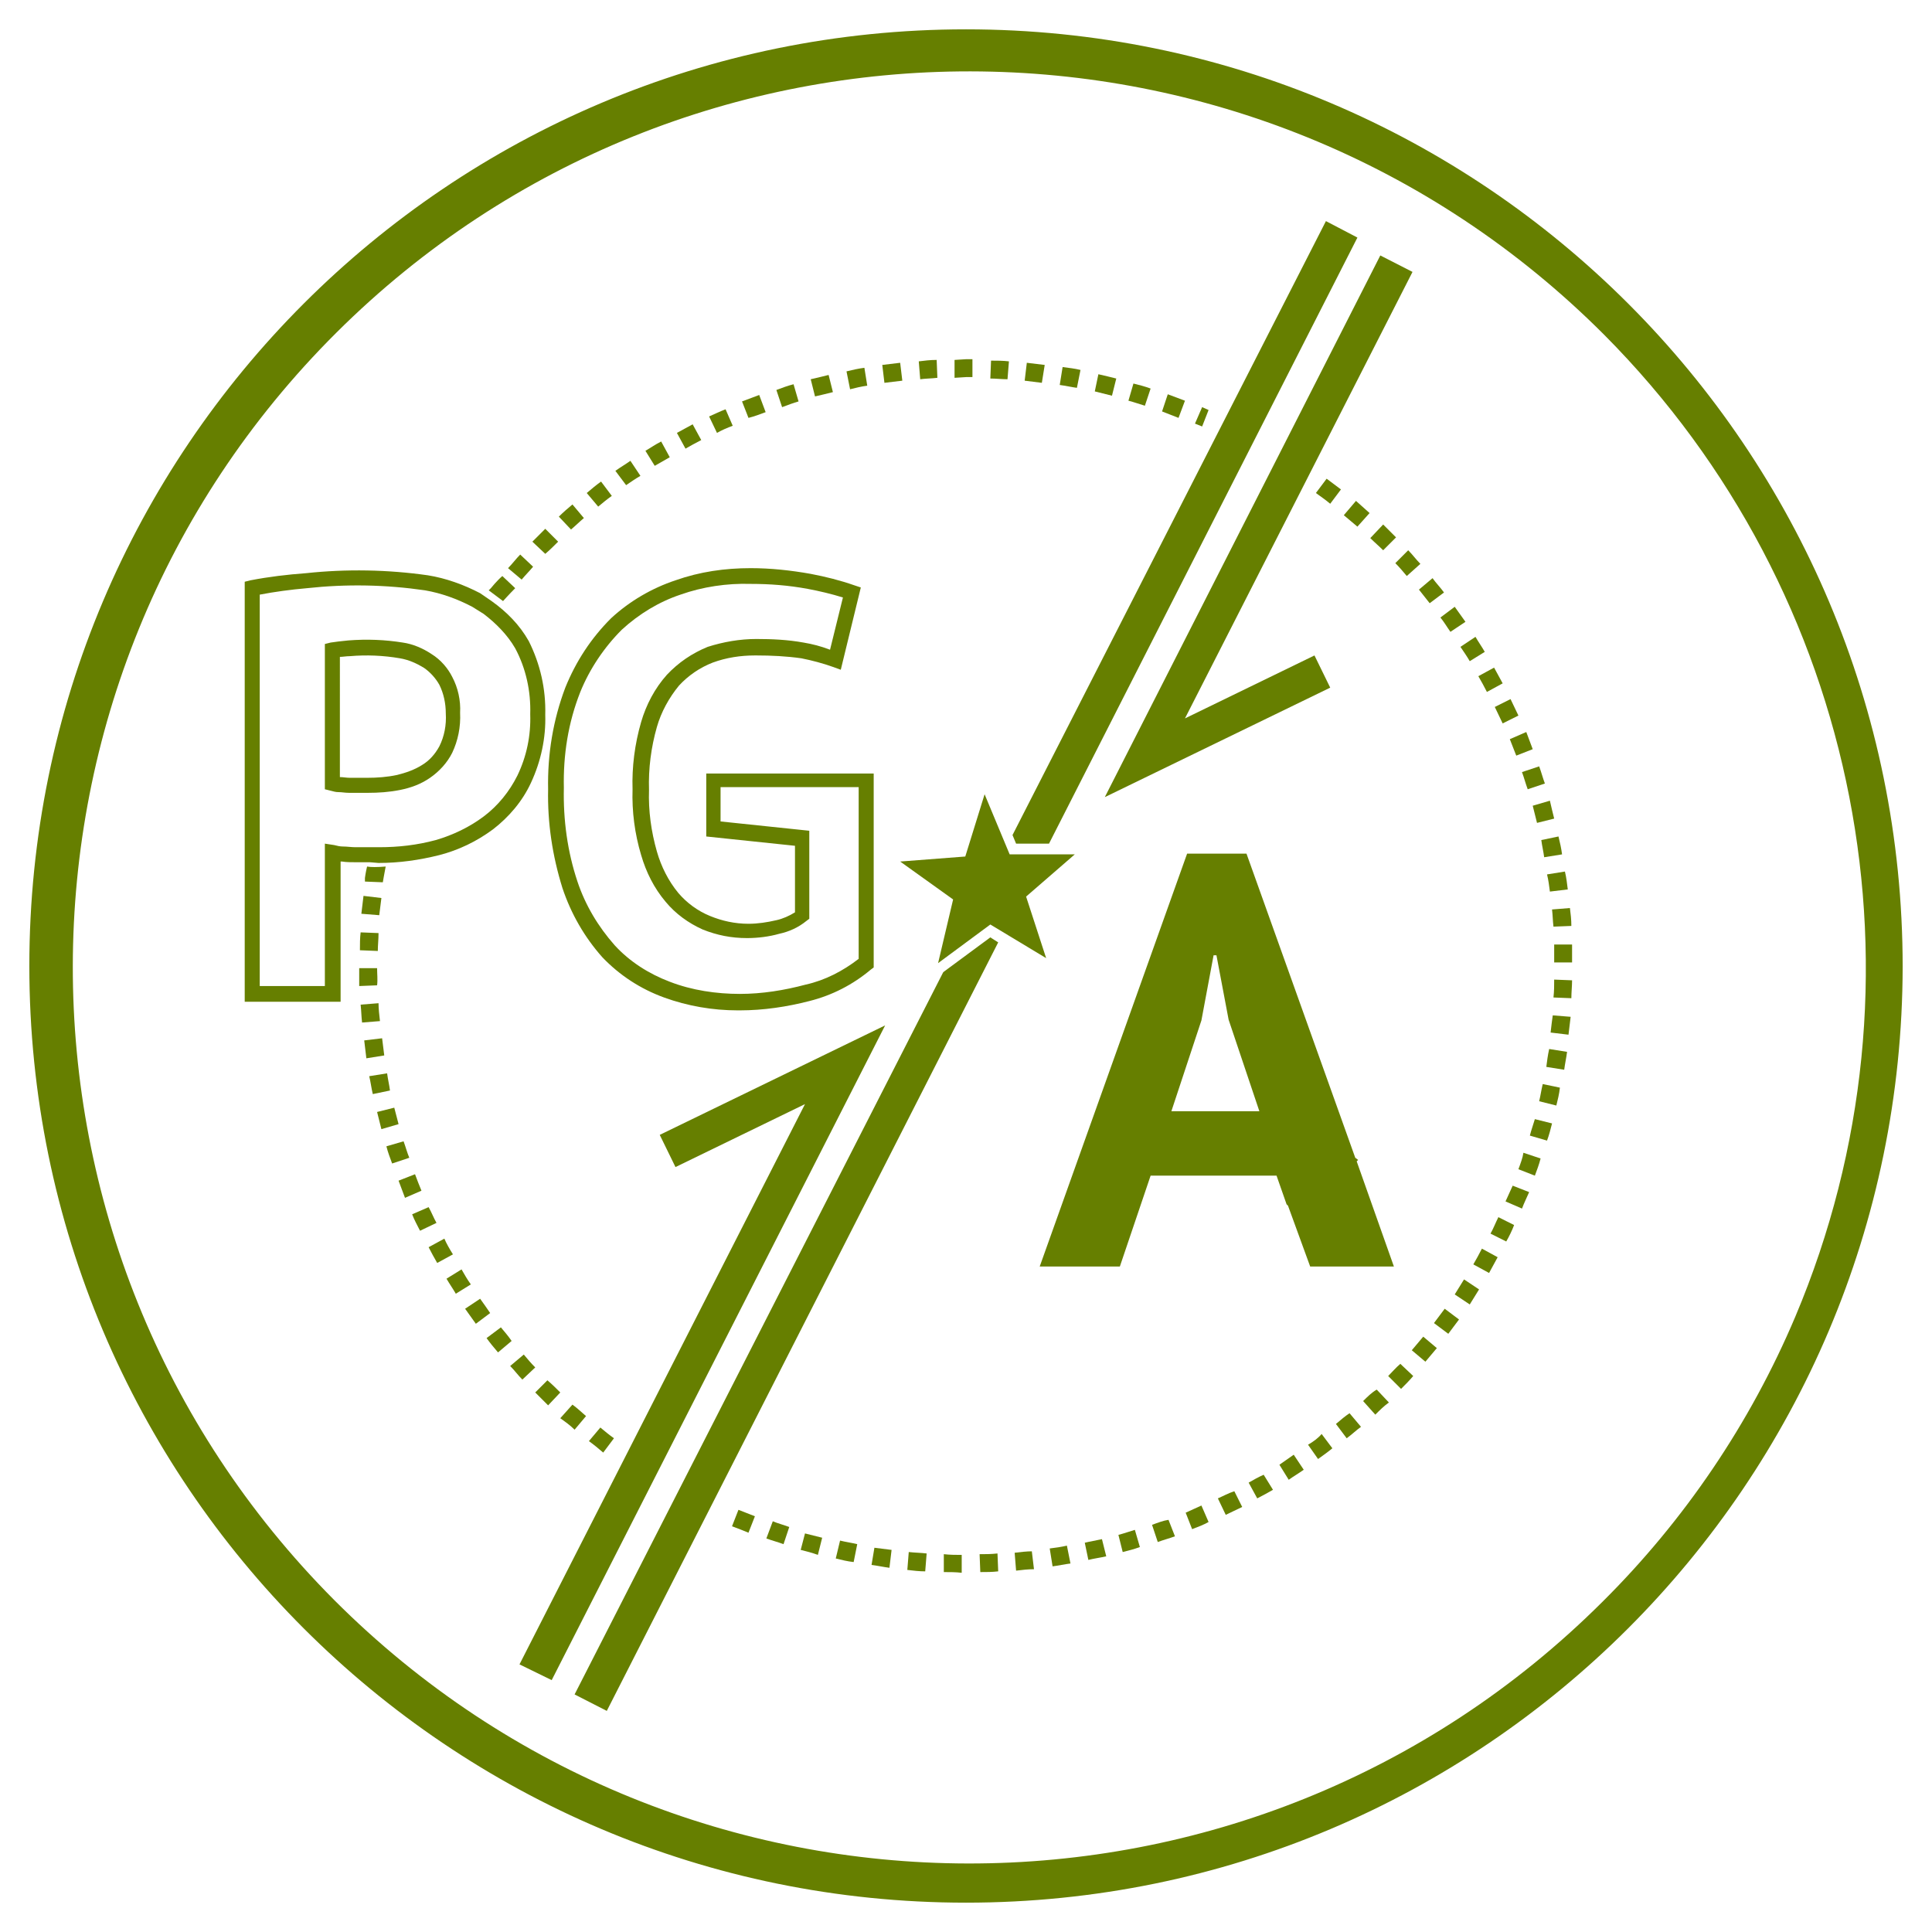 <?xml version="1.0" encoding="utf-8"?>
<!-- Generator: Adobe Illustrator 25.1.0, SVG Export Plug-In . SVG Version: 6.00 Build 0)  -->
<svg version="1.1" id="Capa_1" xmlns="http://www.w3.org/2000/svg" xmlns:xlink="http://www.w3.org/1999/xlink" x="0px" y="0px"
	 viewBox="0 0 27 27" style="enable-background:new 0 0 27 27;" xml:space="preserve">
<style type="text/css">
	.st0{fill:#667F00;}
</style>
<g>
	<path class="st0" d="M13.5,0.41C6.27,0.41,0.41,6.27,0.41,13.5c0,7.23,5.86,13.09,13.09,13.09c7.23,0,13.08-5.86,13.09-13.08
		C26.59,6.27,20.73,0.41,13.5,0.41C13.5,0.41,13.5,0.41,13.5,0.41z M22.39,22.39c-4.9,4.88-12.83,4.87-17.72-0.03
		C-0.21,17.46-0.2,9.53,4.7,4.65c4.9-4.88,12.83-4.87,17.72,0.03c3.59,3.61,4.65,9.03,2.67,13.72
		C24.46,19.89,23.54,21.25,22.39,22.39z"/>
	<polygon class="st0" points="18.59,9.61 18.37,9.16 16.56,10.04 19.74,3.8 19.29,3.57 15.44,11.14 	"/>
	<polygon class="st0" points="9.22,15.86 9.44,16.31 11.25,15.43 7.26,23.26 7.71,23.48 12.37,14.33 	"/>
	<path class="st0" d="M5.29,12.06L5.29,12.06c0.29,0,0.57-0.04,0.85-0.11c0.27-0.07,0.52-0.19,0.75-0.36
		c0.22-0.17,0.41-0.39,0.53-0.65c0.14-0.3,0.21-0.63,0.2-0.95c0.01-0.36-0.07-0.71-0.23-1.03C7.26,8.73,7.08,8.55,6.87,8.4
		L6.71,8.29C6.48,8.17,6.23,8.08,5.98,8.04c-0.56-0.08-1.14-0.09-1.7-0.03C4.01,8.03,3.76,8.06,3.5,8.11L3.42,8.13V14h1.34v-1.96
		l0.02,0c0.06,0.01,0.13,0.01,0.2,0.01c0.07,0,0.13,0,0.19,0L5.29,12.06z M4.79,11.83c-0.04,0-0.08-0.01-0.12-0.02l-0.13-0.02v1.99
		H3.63V8.31c0.21-0.04,0.43-0.07,0.66-0.09c0.55-0.06,1.1-0.05,1.65,0.03C6.17,8.29,6.39,8.37,6.6,8.48l0.16,0.1
		C6.93,8.71,7.09,8.87,7.2,9.06c0.15,0.28,0.22,0.6,0.21,0.92c0.01,0.3-0.05,0.59-0.18,0.86c-0.11,0.22-0.27,0.42-0.47,0.57
		c-0.2,0.15-0.43,0.26-0.67,0.33c-0.26,0.07-0.52,0.1-0.79,0.1H5.16c-0.06,0-0.12,0-0.19,0C4.91,11.84,4.85,11.83,4.79,11.83
		L4.79,11.83z"/>
	<path class="st0" d="M6.01,10.87c0.13-0.09,0.24-0.21,0.31-0.35c0.08-0.17,0.12-0.36,0.11-0.56c0.01-0.17-0.03-0.35-0.11-0.5
		C6.26,9.34,6.16,9.22,6.03,9.14c-0.12-0.08-0.26-0.14-0.4-0.16C5.38,8.94,5.13,8.93,4.87,8.95c-0.1,0.01-0.19,0.02-0.25,0.03
		L4.54,9v2.03l0.08,0.02c0.04,0.01,0.07,0.02,0.11,0.02c0.05,0,0.09,0.01,0.15,0.01c0.05,0,0.1,0,0.15,0h0.11
		c0.15,0,0.3-0.01,0.45-0.04C5.74,11.01,5.88,10.96,6.01,10.87z M5.13,10.87h-0.1c-0.04,0-0.09,0-0.14,0
		c-0.05,0-0.09-0.01-0.14-0.01h0V9.18c0.04,0,0.09-0.01,0.14-0.01c0.23-0.02,0.47-0.01,0.7,0.03c0.12,0.02,0.23,0.07,0.33,0.13
		c0.09,0.06,0.17,0.15,0.22,0.24c0.06,0.12,0.09,0.26,0.09,0.4c0.01,0.16-0.02,0.32-0.09,0.46C6.08,10.54,6,10.63,5.9,10.69
		c-0.11,0.07-0.23,0.11-0.35,0.14C5.41,10.86,5.27,10.87,5.13,10.87z"/>
	<path class="st0" d="M7.9,9.61c-0.17,0.45-0.25,0.93-0.24,1.42c-0.01,0.47,0.06,0.93,0.2,1.38c0.12,0.36,0.31,0.69,0.56,0.97
		c0.24,0.25,0.53,0.44,0.86,0.56c0.33,0.12,0.68,0.18,1.03,0.18l0.03,0c0.33,0,0.66-0.05,0.97-0.13c0.32-0.08,0.61-0.23,0.86-0.44
		l0.04-0.03v-2.71H9.87v0.88l1.24,0.13v0.93c-0.08,0.05-0.17,0.09-0.26,0.11c-0.13,0.03-0.26,0.05-0.39,0.05
		c-0.19,0-0.37-0.04-0.54-0.11c-0.17-0.07-0.32-0.18-0.44-0.32c-0.14-0.17-0.24-0.37-0.3-0.58c-0.08-0.28-0.12-0.57-0.11-0.86
		c-0.01-0.3,0.03-0.6,0.11-0.88c0.06-0.21,0.17-0.41,0.31-0.58c0.13-0.14,0.29-0.25,0.47-0.32c0.19-0.07,0.39-0.1,0.59-0.1h0.02
		c0.21,0,0.42,0.01,0.63,0.04c0.15,0.03,0.3,0.07,0.44,0.12l0.11,0.04l0.28-1.15l-0.09-0.03c-0.2-0.07-0.4-0.12-0.61-0.16
		c-0.28-0.05-0.56-0.08-0.84-0.08c-0.36,0-0.71,0.05-1.05,0.17C9.11,8.22,8.8,8.4,8.54,8.64C8.26,8.92,8.05,9.24,7.9,9.61z
		 M9.51,8.31c0.31-0.11,0.65-0.16,0.98-0.15c0.27,0,0.53,0.02,0.8,0.07c0.16,0.03,0.33,0.07,0.49,0.12l-0.18,0.73
		C11.47,9.03,11.35,9,11.23,8.98c-0.22-0.04-0.44-0.05-0.66-0.05c-0.23,0-0.46,0.04-0.68,0.11C9.67,9.13,9.48,9.26,9.32,9.43
		c-0.17,0.19-0.29,0.42-0.36,0.66c-0.09,0.31-0.13,0.63-0.12,0.94c-0.01,0.31,0.03,0.62,0.12,0.92c0.07,0.24,0.18,0.46,0.34,0.65
		c0.14,0.17,0.32,0.3,0.52,0.39c0.2,0.08,0.4,0.12,0.62,0.12c0.15,0,0.31-0.02,0.45-0.06c0.14-0.03,0.27-0.09,0.38-0.18l0.04-0.03
		v-1.23l-1.24-0.13v-0.48H12v2.4c-0.22,0.17-0.47,0.3-0.74,0.36c-0.3,0.08-0.61,0.13-0.92,0.13c-0.33,0-0.67-0.05-0.98-0.17
		c-0.29-0.11-0.56-0.28-0.77-0.51c-0.23-0.26-0.41-0.56-0.52-0.89c-0.14-0.42-0.2-0.86-0.19-1.31v0c-0.01-0.46,0.06-0.91,0.23-1.34
		C8.24,9.35,8.44,9.05,8.69,8.8C8.93,8.58,9.21,8.41,9.51,8.31z"/>
	<path class="st0" d="M19.48,17.7l-0.52-1.47l0.02-0.02l-0.04-0.03l-1.52-4.25h-0.83l-2.06,5.77h1.12l0.43-1.27h1.76l0.14,0.4l0,0
		L18,16.85l0.31,0.85L19.48,17.7z M16.37,15.53l0.42-1.27l0.17-0.91H17l0.17,0.9l0.43,1.28H16.37z"/>
	<polygon class="st0" points="14.66,11.79 18.97,3.32 18.53,3.09 14.15,11.67 14.2,11.79 	"/>
	<polygon class="st0" points="13.19,13.58 13.18,13.59 8.03,23.68 8.48,23.91 13.95,13.17 13.84,13.1 	"/>
	<polygon class="st0" points="12.58,12.04 13.32,12.57 13.11,13.46 13.84,12.92 14.62,13.39 14.34,12.53 15.02,11.94 14.11,11.94 
		13.76,11.1 13.49,11.97 	"/>
	<path class="st0" d="M5.03,13.28l0.25,0.01c0-0.08,0.01-0.16,0.01-0.25l-0.25-0.01C5.03,13.11,5.03,13.19,5.03,13.28z"/>
	<path class="st0" d="M5.33,12.55l-0.25-0.03c-0.01,0.08-0.02,0.17-0.03,0.25l0.25,0.02C5.31,12.71,5.32,12.63,5.33,12.55z"/>
	<path class="st0" d="M7.48,19.46c0.06,0.06,0.12,0.12,0.18,0.18l0.17-0.18c-0.06-0.06-0.12-0.12-0.18-0.17L7.48,19.46z"/>
	<path class="st0" d="M8.23,20.14c0.07,0.05,0.13,0.1,0.2,0.16l0.15-0.2c-0.07-0.05-0.13-0.1-0.19-0.15L8.23,20.14z"/>
	<path class="st0" d="M8.03,19.98l0.16-0.19c-0.06-0.05-0.12-0.11-0.19-0.16l-0.17,0.19C7.9,19.87,7.97,19.92,8.03,19.98z"/>
	<path class="st0" d="M6.71,18.15l-0.21,0.14c0.05,0.07,0.1,0.14,0.15,0.21l0.2-0.15C6.81,18.29,6.76,18.22,6.71,18.15z"/>
	<path class="st0" d="M6.21,17.31l-0.22,0.12c0.04,0.08,0.08,0.15,0.12,0.22l0.22-0.12C6.28,17.45,6.24,17.38,6.21,17.31z"/>
	<path class="st0" d="M5.99,16.87l-0.23,0.1c0.03,0.08,0.07,0.15,0.11,0.23l0.23-0.11C6.06,17.02,6.03,16.94,5.99,16.87z"/>
	<path class="st0" d="M6.45,17.74l-0.21,0.13c0.04,0.07,0.09,0.14,0.13,0.21l0.21-0.13C6.53,17.88,6.49,17.81,6.45,17.74z"/>
	<path class="st0" d="M7.2,8.22L7.02,8.05C6.94,8.12,6.86,8.22,6.86,8.22l0,0L6.83,8.25l0.2,0.15C7.03,8.4,7.12,8.3,7.2,8.22z"/>
	<path class="st0" d="M5.64,15.95l-0.24,0.07c0.02,0.08,0.05,0.16,0.08,0.24l0.24-0.08C5.69,16.11,5.67,16.03,5.64,15.95z"/>
	<path class="st0" d="M5.8,16.41L5.57,16.5c0.03,0.08,0.06,0.16,0.09,0.24l0.23-0.1C5.86,16.57,5.83,16.49,5.8,16.41z"/>
	<path class="st0" d="M7.48,19.11c-0.06-0.06-0.11-0.12-0.16-0.18l-0.19,0.16c0.06,0.06,0.11,0.13,0.17,0.19L7.48,19.11z"/>
	<path class="st0" d="M5.34,14.51l-0.25,0.03c0.01,0.08,0.02,0.17,0.03,0.25l0.25-0.04C5.36,14.67,5.35,14.59,5.34,14.51z"/>
	<path class="st0" d="M5.51,15.48l-0.24,0.06c0.02,0.08,0.04,0.16,0.06,0.24l0.24-0.07C5.55,15.63,5.53,15.56,5.51,15.48z"/>
	<path class="st0" d="M5.29,14.02l-0.25,0.02c0.01,0.09,0.01,0.17,0.02,0.25l0.25-0.02C5.3,14.18,5.29,14.1,5.29,14.02z"/>
	<path class="st0" d="M5.41,15l-0.25,0.04c0.02,0.08,0.03,0.17,0.05,0.25l0.24-0.05C5.44,15.16,5.42,15.08,5.41,15z"/>
	<path class="st0" d="M5.27,13.53l-0.25,0c0,0.08,0,0.17,0,0.25l0.25-0.01C5.28,13.69,5.27,13.61,5.27,13.53z"/>
	<path class="st0" d="M7,18.55l-0.2,0.15c0.05,0.07,0.1,0.13,0.16,0.2l0.19-0.16C7.11,18.68,7.05,18.61,7,18.55z"/>
	<path class="st0" d="M19.15,7.52c0.06,0.06,0.12,0.11,0.18,0.17l0.18-0.18c-0.06-0.06-0.12-0.12-0.18-0.18L19.15,7.52z"/>
	<path class="st0" d="M21.58,11.98l0.25-0.04c-0.01-0.08-0.03-0.17-0.05-0.25l-0.24,0.05C21.55,11.82,21.57,11.9,21.58,11.98z"/>
	<path class="st0" d="M21.48,11.5l0.24-0.06c-0.02-0.08-0.04-0.16-0.06-0.25l-0.24,0.07C21.44,11.34,21.46,11.42,21.48,11.5z"/>
	<path class="st0" d="M21.35,11.03l0.24-0.08c-0.03-0.08-0.05-0.16-0.08-0.24l-0.24,0.08C21.3,10.87,21.32,10.95,21.35,11.03z"/>
	<path class="st0" d="M21.19,10.56l0.23-0.09c-0.03-0.08-0.06-0.16-0.09-0.24l-0.23,0.1C21.13,10.41,21.16,10.48,21.19,10.56z"/>
	<path class="st0" d="M18.59,7.04l0.15-0.2c-0.07-0.05-0.13-0.1-0.2-0.15l-0.15,0.2C18.46,6.94,18.53,6.99,18.59,7.04z"/>
	<path class="st0" d="M21.71,12.95l0.25-0.01c0-0.09-0.01-0.17-0.02-0.25l-0.25,0.02C21.7,12.79,21.7,12.87,21.71,12.95z"/>
	<path class="st0" d="M21.66,12.46l0.25-0.03c-0.01-0.08-0.02-0.17-0.04-0.25l-0.25,0.04C21.64,12.3,21.65,12.38,21.66,12.46z"/>
	<path class="st0" d="M19.98,8.43l0.2-0.15c-0.05-0.07-0.11-0.13-0.16-0.2l-0.19,0.16C19.88,8.3,19.93,8.37,19.98,8.43z"/>
	<path class="st0" d="M21,10.11L21.22,10c-0.04-0.08-0.07-0.15-0.11-0.23l-0.22,0.11C20.93,9.96,20.96,10.03,21,10.11z"/>
	<polygon class="st0" points="18.97,7.36 19.14,7.17 18.95,7 18.78,7.2 	"/>
	<path class="st0" d="M19.5,7.87c0.06,0.06,0.11,0.12,0.16,0.18l0.19-0.17c-0.06-0.06-0.11-0.13-0.17-0.19L19.5,7.87z"/>
	<path class="st0" d="M20.27,8.83l0.21-0.14c-0.05-0.07-0.1-0.14-0.15-0.21l-0.2,0.15C20.18,8.69,20.22,8.76,20.27,8.83z"/>
	<path class="st0" d="M20.78,9.67L21,9.55c-0.04-0.07-0.08-0.15-0.12-0.22l-0.22,0.12C20.7,9.52,20.74,9.59,20.78,9.67z"/>
	<path class="st0" d="M20.54,9.24l0.21-0.13c-0.04-0.07-0.09-0.14-0.13-0.21l-0.21,0.14C20.45,9.1,20.5,9.17,20.54,9.24z"/>
	<path class="st0" d="M19.4,19.23l0.18,0.18c0.06-0.06,0.12-0.12,0.17-0.18l-0.18-0.17C19.51,19.11,19.46,19.17,19.4,19.23z"/>
	<polygon class="st0" points="19.73,18.87 19.92,19.03 20.08,18.84 19.89,18.68 	"/>
	<polygon class="st0" points="20.33,18.09 20.54,18.23 20.67,18.02 20.46,17.88 	"/>
	<path class="st0" d="M19.05,19.58l0.17,0.19c0.06-0.06,0.12-0.12,0.19-0.17l-0.17-0.18C19.17,19.46,19.11,19.52,19.05,19.58z"/>
	<path class="st0" d="M20.04,18.49l0.2,0.15c0.05-0.07,0.1-0.13,0.15-0.2l-0.2-0.15C20.14,18.36,20.09,18.42,20.04,18.49z"/>
	<path class="st0" d="M18.28,20.19l0.14,0.2c0.07-0.05,0.14-0.1,0.2-0.15l-0.15-0.2C18.42,20.1,18.35,20.15,18.28,20.19z"/>
	<path class="st0" d="M17.45,20.72l0.12,0.22c0.08-0.04,0.15-0.08,0.22-0.12l-0.13-0.21C17.59,20.64,17.52,20.68,17.45,20.72z"/>
	<path class="st0" d="M18.67,19.9l0.15,0.2c0.07-0.05,0.13-0.11,0.2-0.16l-0.16-0.19C18.8,19.79,18.74,19.84,18.67,19.9z"/>
	<path class="st0" d="M17.88,20.47l0.13,0.21c0.07-0.05,0.14-0.09,0.21-0.14l-0.14-0.21C18.01,20.38,17.95,20.42,17.88,20.47z"/>
	<path class="st0" d="M20.59,17.67l0.22,0.12c0.04-0.07,0.08-0.15,0.12-0.22l-0.22-0.12C20.67,17.53,20.63,17.6,20.59,17.67z"/>
	<path class="st0" d="M21.04,16.79l0.23,0.1c0.03-0.08,0.07-0.16,0.1-0.23l-0.23-0.09C21.11,16.64,21.07,16.72,21.04,16.79z"/>
	<path class="st0" d="M21.61,14.91l0.25,0.04c0.01-0.08,0.03-0.17,0.04-0.25l-0.25-0.04C21.63,14.75,21.62,14.83,21.61,14.91z"/>
	<path class="st0" d="M21.71,13.94l0.25,0.01c0-0.08,0.01-0.17,0.01-0.25l-0.25-0.01C21.72,13.77,21.72,13.85,21.71,13.94z"/>
	<path class="st0" d="M21.67,14.43l0.25,0.03c0.01-0.09,0.02-0.17,0.03-0.25l-0.25-0.02C21.69,14.26,21.68,14.34,21.67,14.43z"/>
	<path class="st0" d="M21.72,13.2c0,0.08,0,0.16,0,0.25h0.25c0-0.09,0-0.17,0-0.25L21.72,13.2z"/>
	<path class="st0" d="M21.22,16.34l0.23,0.09c0.03-0.08,0.06-0.16,0.08-0.24l-0.24-0.08C21.28,16.18,21.25,16.26,21.22,16.34z"/>
	<path class="st0" d="M10.23,21.33c0.08,0.03,0.16,0.06,0.23,0.09l0.09-0.23c-0.08-0.03-0.15-0.06-0.23-0.09L10.23,21.33z"/>
	<path class="st0" d="M17.02,20.94l0.11,0.23c0.08-0.04,0.15-0.07,0.23-0.11l-0.11-0.22C17.16,20.87,17.09,20.91,17.02,20.94z"/>
	<path class="st0" d="M20.83,17.24l0.22,0.11c0.04-0.07,0.08-0.15,0.11-0.23l-0.22-0.11C20.9,17.09,20.87,17.17,20.83,17.24z"/>
	<path class="st0" d="M21.38,15.87l0.24,0.07c0.03-0.08,0.05-0.16,0.07-0.24l-0.24-0.06C21.43,15.71,21.4,15.79,21.38,15.87z"/>
	<path class="st0" d="M21.51,15.39l0.24,0.06c0.02-0.08,0.04-0.16,0.05-0.25l-0.24-0.05C21.54,15.23,21.53,15.31,21.51,15.39z"/>
	<path class="st0" d="M14.67,21.64l0.04,0.25c0.08-0.01,0.17-0.03,0.25-0.04l-0.05-0.25C14.83,21.62,14.75,21.63,14.67,21.64z"/>
	<path class="st0" d="M16.1,21.31l0.08,0.24c0.08-0.03,0.16-0.05,0.24-0.08l-0.09-0.23C16.26,21.25,16.18,21.28,16.1,21.31z"/>
	<path class="st0" d="M14.18,21.7l0.02,0.25c0.08-0.01,0.17-0.02,0.25-0.02l-0.03-0.25C14.35,21.68,14.26,21.69,14.18,21.7z"/>
	<path class="st0" d="M15.16,21.56l0.05,0.24c0.08-0.02,0.16-0.03,0.25-0.05l-0.06-0.24C15.31,21.53,15.24,21.54,15.16,21.56z"/>
	<path class="st0" d="M16.57,21.14l0.09,0.23c0.08-0.03,0.16-0.06,0.23-0.1l-0.1-0.23C16.72,21.07,16.64,21.11,16.57,21.14z"/>
	<path class="st0" d="M13.69,21.72l0.01,0.25c0.08,0,0.17,0,0.25-0.01l-0.01-0.25C13.85,21.72,13.77,21.72,13.69,21.72z"/>
	<path class="st0" d="M15.63,21.45l0.06,0.24c0.08-0.02,0.16-0.04,0.24-0.07l-0.07-0.24C15.79,21.4,15.71,21.43,15.63,21.45z"/>
	<path class="st0" d="M12.18,21.87c0.08,0.01,0.17,0.03,0.25,0.04l0.03-0.25c-0.08-0.01-0.16-0.02-0.24-0.03L12.18,21.87z"/>
	<path class="st0" d="M11.19,21.66c0.08,0.02,0.16,0.04,0.24,0.07l0.06-0.24c-0.08-0.02-0.16-0.04-0.24-0.06L11.19,21.66z"/>
	<path class="st0" d="M10.71,21.5c0.08,0.03,0.16,0.05,0.24,0.08l0.08-0.24c-0.08-0.03-0.16-0.05-0.23-0.08L10.71,21.5z"/>
	<path class="st0" d="M13.19,21.97c0.08,0,0.17,0,0.25,0.01l0-0.25c-0.08,0-0.16,0-0.25-0.01L13.19,21.97z"/>
	<path class="st0" d="M11.68,21.78c0.08,0.02,0.16,0.04,0.25,0.05l0.05-0.25c-0.08-0.02-0.16-0.03-0.24-0.05L11.68,21.78z"/>
	<path class="st0" d="M12.68,21.94c0.08,0.01,0.17,0.02,0.25,0.02l0.02-0.25c-0.08-0.01-0.16-0.01-0.25-0.02L12.68,21.94z"/>
	<path class="st0" d="M7.45,7.92L7.27,7.75C7.21,7.81,7.16,7.88,7.1,7.94l0.19,0.16C7.34,8.04,7.4,7.98,7.45,7.92z"/>
	<path class="st0" d="M8.55,6.93L8.4,6.73c-0.07,0.05-0.13,0.1-0.2,0.16l0.16,0.19C8.42,7.03,8.48,6.98,8.55,6.93z"/>
	<path class="st0" d="M8.95,6.65L8.81,6.44C8.74,6.49,8.67,6.53,8.6,6.58l0.15,0.2C8.81,6.74,8.88,6.69,8.95,6.65z"/>
	<path class="st0" d="M8.16,7.24L8,7.05C7.94,7.1,7.87,7.16,7.81,7.22L7.98,7.4C8.04,7.35,8.1,7.29,8.16,7.24z"/>
	<path class="st0" d="M9.36,6.39L9.24,6.17C9.16,6.21,9.09,6.26,9.02,6.3l0.13,0.21C9.22,6.47,9.29,6.43,9.36,6.39z"/>
	<path class="st0" d="M7.8,7.57L7.62,7.39C7.56,7.45,7.5,7.51,7.44,7.57l0.18,0.17C7.68,7.69,7.74,7.63,7.8,7.57z"/>
	<path class="st0" d="M12.12,5.39l-0.04-0.25c-0.08,0.01-0.17,0.03-0.25,0.05l0.05,0.25C11.96,5.42,12.04,5.4,12.12,5.39z"/>
	<path class="st0" d="M13.1,5.28l-0.01-0.25c-0.09,0-0.17,0.01-0.25,0.02l0.02,0.25C12.93,5.29,13.02,5.29,13.1,5.28z"/>
	<path class="st0" d="M12.61,5.32l-0.03-0.25c-0.08,0.01-0.17,0.02-0.25,0.03l0.03,0.25C12.44,5.34,12.53,5.33,12.61,5.32z"/>
	<path class="st0" d="M11.16,5.61l-0.07-0.24c-0.08,0.02-0.16,0.05-0.24,0.08l0.08,0.24C11.01,5.66,11.09,5.63,11.16,5.61z"/>
	<path class="st0" d="M11.64,5.48l-0.06-0.24c-0.08,0.02-0.16,0.04-0.25,0.06l0.06,0.24C11.48,5.52,11.56,5.5,11.64,5.48z"/>
	<path class="st0" d="M9.8,6.15L9.68,5.93C9.61,5.97,9.53,6.01,9.46,6.05l0.12,0.22C9.65,6.23,9.72,6.19,9.8,6.15z"/>
	<path class="st0" d="M10.24,5.95l-0.1-0.23c-0.08,0.03-0.16,0.07-0.23,0.1l0.11,0.23C10.09,6.01,10.16,5.98,10.24,5.95z"/>
	<path class="st0" d="M10.7,5.76l-0.09-0.24c-0.08,0.03-0.16,0.06-0.24,0.09l0.09,0.23C10.54,5.82,10.62,5.79,10.7,5.76z"/>
	<polygon class="st0" points="13.5,5.27 13.59,5.27 13.59,5.02 13.5,5.02 13.34,5.03 13.34,5.28 	"/>
	<path class="st0" d="M15.6,5.29c-0.08-0.02-0.16-0.04-0.25-0.06L15.3,5.47c0.08,0.02,0.16,0.04,0.24,0.06L15.6,5.29z"/>
	<path class="st0" d="M16.08,5.43c-0.08-0.03-0.16-0.05-0.24-0.07l-0.07,0.24c0.08,0.02,0.16,0.05,0.23,0.07L16.08,5.43z"/>
	<path class="st0" d="M16.56,5.6c-0.08-0.03-0.16-0.06-0.24-0.09l-0.08,0.24c0.08,0.03,0.15,0.06,0.23,0.09L16.56,5.6z"/>
	<polygon class="st0" points="16.89,5.73 16.8,5.69 16.7,5.92 16.8,5.96 	"/>
	<path class="st0" d="M15.1,5.17c-0.08-0.02-0.17-0.03-0.25-0.04l-0.04,0.25c0.08,0.01,0.16,0.03,0.24,0.04L15.1,5.17z"/>
	<path class="st0" d="M14.1,5.05c-0.08-0.01-0.17-0.01-0.25-0.01l-0.01,0.25c0.08,0,0.16,0.01,0.24,0.01L14.1,5.05z"/>
	<path class="st0" d="M14.6,5.1c-0.08-0.01-0.17-0.02-0.25-0.03l-0.03,0.25c0.08,0.01,0.16,0.02,0.24,0.03L14.6,5.1z"/>
	<path class="st0" d="M5.13,12.11c-0.02,0.08-0.03,0.16-0.03,0.16l0,0L5.1,12.32l0.25,0.01c0,0,0.02-0.12,0.04-0.22
		C5.27,12.12,5.18,12.12,5.13,12.11z"/>
</g>
</svg>
